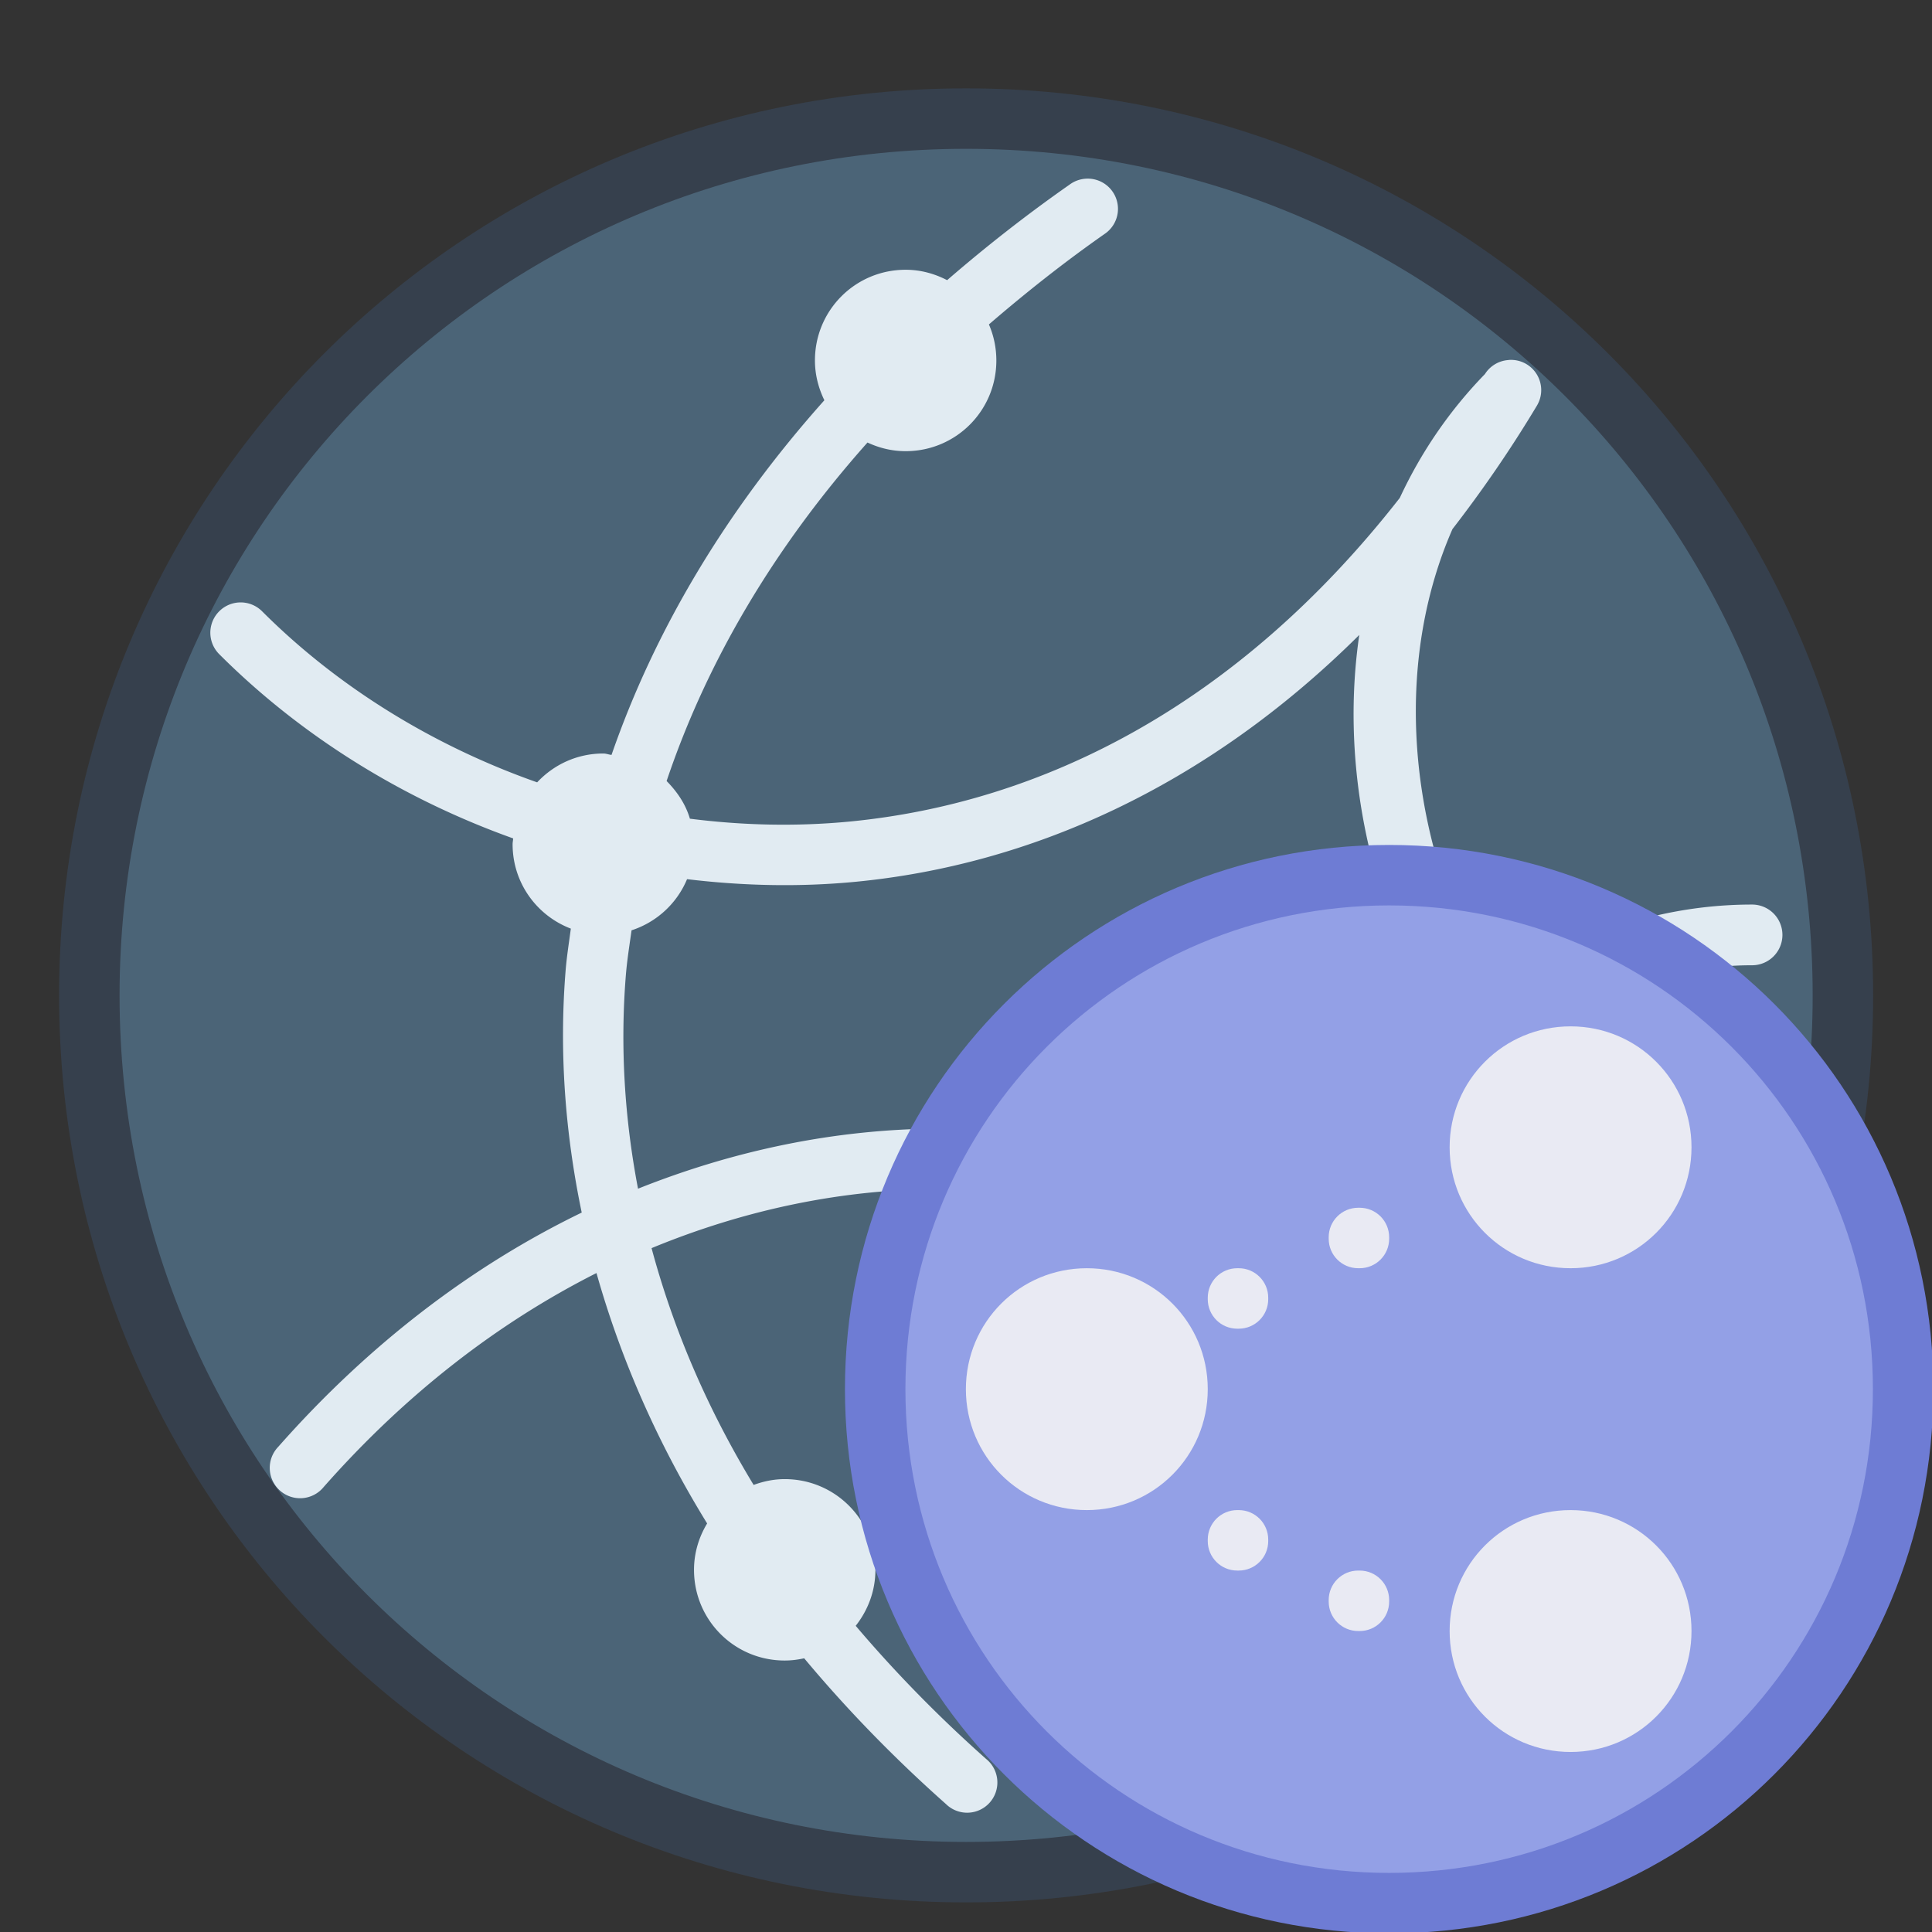 <?xml version="1.0" encoding="UTF-8" standalone="no"?>
<svg
   xmlns:dc="http://purl.org/dc/elements/1.1/"
   xmlns:cc="http://creativecommons.org/ns#"
   xmlns:rdf="http://www.w3.org/1999/02/22-rdf-syntax-ns#"
   xmlns:svg="http://www.w3.org/2000/svg"
   xmlns="http://www.w3.org/2000/svg"
   xmlns:sodipodi="http://sodipodi.sourceforge.net/DTD/sodipodi-0.dtd"
   xmlns:inkscape="http://www.inkscape.org/namespaces/inkscape"
   height="32"
   viewBox="0 0 8.467 8.467"
   width="32"
   version="1.1"
   id="svg6"
   sodipodi:docname="preferences-system-network-share.svg"
   inkscape:version="0.92.4 5da689c313, 2019-01-14">
  <rect x="0" y="0" width="8.467" height="8.467" fill="#333333" stroke="none"/>
  <sodipodi:namedview
     pagecolor="#ffffff"
     bordercolor="#666666"
     borderopacity="1"
     objecttolerance="10"
     gridtolerance="10"
     guidetolerance="10"
     inkscape:pageopacity="0"
     inkscape:pageshadow="2"
     inkscape:window-width="1920"
     inkscape:window-height="1003"
     id="namedview8"
     showgrid="true"
     inkscape:zoom="20.85965"
     inkscape:cx="4.7966483"
     inkscape:cy="15.772879"
     inkscape:window-x="0"
     inkscape:window-y="0"
     inkscape:window-maximized="1"
     inkscape:current-layer="svg6">
    <inkscape:grid
       type="xygrid"
       id="grid1591" />
  </sodipodi:namedview>
  <defs
     id="defs2">
    <style
       type="text/css"
       id="current-color-scheme">
      .ColorScheme-Text {
        color:#36404d;
      }
      </style>
    <style
       id="current-color-scheme-4"
       type="text/css">
      .ColorScheme-Text {
        color:#122036;
      }
      </style>
    <style
       type="text/css"
       id="current-color-scheme-675">
      .ColorScheme-Text {
        color:#122036;
      }
      </style>
    <style
       type="text/css"
       id="current-color-scheme-7">
      .ColorScheme-Text {
        color:#122036;
      }
      </style>
    <style
       type="text/css"
       id="current-color-scheme-5">
      .ColorScheme-Text {
        color:#122036;
      }
      </style>
    <style
       type="text/css"
       id="current-color-scheme-6">
      .ColorScheme-Text {
        color:#122036;
      }
      </style>
    <style
       type="text/css"
       id="current-color-scheme-1">
      .ColorScheme-Text {
        color:#122036;
      }
      </style>
    <style
       id="current-color-scheme-10"
       type="text/css">
      .ColorScheme-Text {
        color:#122036;
      }
      </style>
    <style
       id="current-color-scheme-5-7"
       type="text/css">
      .ColorScheme-Text {
        color:#122036;
      }
      </style>
    <style
       id="current-color-scheme-1-2"
       type="text/css">
      .ColorScheme-Text {
        color:#122036;
      }
      </style>
    <style
       type="text/css"
       id="current-color-scheme-10-9">
      .ColorScheme-Text {
        color:#122036;
      }
      </style>
    <style
       type="text/css"
       id="current-color-scheme-67">
      .ColorScheme-Text {
        color:#122036;
      }
      </style>
    <style
       type="text/css"
       id="current-color-scheme-1-53">
      .ColorScheme-Text {
        color:#122036;
      }
      </style>
    <style
       id="current-color-scheme-10-5"
       type="text/css">
      .ColorScheme-Text {
        color:#122036;
      }
      </style>
    <style
       id="current-color-scheme-5-6"
       type="text/css">
      .ColorScheme-Text {
        color:#122036;
      }
      </style>
    <style
       id="current-color-scheme-1-2-2"
       type="text/css">
      .ColorScheme-Text {
        color:#122036;
      }
      </style>
    <style
       type="text/css"
       id="current-color-scheme-10-9-9">
      .ColorScheme-Text {
        color:#122036;
      }
      </style>
    <style
       id="current-color-scheme-56"
       type="text/css">
      .ColorScheme-Text {
        color:#122036;
      }
      </style>
    <style
       id="current-color-scheme-1-29"
       type="text/css">
      .ColorScheme-Text {
        color:#122036;
      }
      </style>
    <style
       type="text/css"
       id="current-color-scheme-10-1">
      .ColorScheme-Text {
        color:#122036;
      }
      </style>
    <style
       type="text/css"
       id="current-color-scheme-3">
      .ColorScheme-Text {
        color:#122036;
      }
      </style>
    <style
       id="current-color-scheme-53"
       type="text/css">
      .ColorScheme-Text {
        color:#122036;
      }
      </style>
    <style
       type="text/css"
       id="current-color-scheme-5-2">
      .ColorScheme-Text {
        color:#122036;
      }
      </style>
    <style
       type="text/css"
       id="current-color-scheme-2">
      .ColorScheme-Text {
        color:#122036;
      }
      </style>
    <style
       type="text/css"
       id="current-color-scheme-1-5">
      .ColorScheme-Text {
        color:#122036;
      }
      </style>
    <style
       id="current-color-scheme-10-6"
       type="text/css">
      .ColorScheme-Text {
        color:#122036;
      }
      </style>
    <style
       type="text/css"
       id="current-color-scheme-0">
      .ColorScheme-Text {
        color:#122036;
      }
      </style>
    <style
       type="text/css"
       id="current-color-scheme-26">
      .ColorScheme-Text {
        color:#122036;
      }
      </style>
    <style
       type="text/css"
       id="current-color-scheme-7-1">
      .ColorScheme-Text {
        color:#122036;
      }
      </style>
  </defs>
  <g
     id="g1592"
     transform="matrix(0.265,0,0,0.265,3.969,-77.43)">
    <g
       transform="translate(-15,10)"
       id="layer1-4"
       inkscape:label="Capa 1">
      <g
         transform="translate(15,-10)"
         id="g1592-7">
        <path
           inkscape:connector-curvature="0"
           style="fill:#36404d;fill-opacity:1;stroke:none;stroke-width:1.47;stroke-linecap:round;stroke-linejoin:round;stroke-miterlimit:4;stroke-dasharray:none;stroke-opacity:1"
           d="M 1,293.65 C 9.31,293.65 16,300.34 16,308.65 c 0,8.31 -6.69,15 -15,15 -8.31,0 -15,-6.69 -15,-15 0,-8.31 6.69,-15 15,-15 z"
           id="rect4496-6-6" />
        <path
           inkscape:connector-curvature="0"
           style="fill:#4b6477;fill-opacity:1;stroke:none;stroke-width:1.402;stroke-linecap:round;stroke-linejoin:round;stroke-miterlimit:4;stroke-dasharray:none;stroke-opacity:1"
           d="M 1,294.65 C 8.756,294.65 15,300.894 15,308.65 15,316.406 8.756,322.65 1,322.65 -6.756,322.65 -13,316.406 -13,308.65 c 0,-7.756 6.244,-14 14,-14 z"
           id="rect4570-9-6-0-5" />
        <path
           id="path4538-6"
           transform="translate(-15,292.65)"
           d="m 17.977,2.494 a 0.5,0.5 0 0 0 -0.266,0.098 C 16.989,3.097 16.317,3.626 15.686,4.172 15.479,4.065 15.249,4 15,4 c -0.831,0 -1.5,0.669 -1.5,1.5 0,0.237 0.059,0.459 0.156,0.658 -1.631,1.827 -2.808,3.809 -3.52,5.865 C 10.09,12.019 10.048,12 10,12 9.566,12 9.18,12.184 8.906,12.477 7.168,11.865 5.597,10.888 4.357,9.648 A 0.501,0.501 0 1 0 3.648,10.357 c 1.334,1.334 3.008,2.385 4.861,3.047 C 8.508,13.437 8.5,13.467 8.5,13.5 c 0,0.64 0.4,1.181 0.963,1.396 -0.03,0.229 -0.067,0.457 -0.086,0.688 -0.108,1.334 -0.012,2.676 0.266,4.008 -1.813,0.879 -3.514,2.169 -5.02,3.875 A 0.502,0.502 0 1 0 5.375,24.131 c 1.371,-1.554 2.897,-2.723 4.512,-3.539 0.397,1.406 1,2.795 1.83,4.141 C 11.582,24.957 11.5,25.218 11.5,25.5 c 0,0.831 0.669,1.5 1.5,1.5 0.111,0 0.218,-0.014 0.322,-0.037 0.692,0.829 1.471,1.635 2.344,2.41 a 0.5,0.5 0 1 0 0.664,-0.746 C 15.528,27.914 14.812,27.178 14.174,26.426 14.375,26.171 14.5,25.852 14.5,25.5 14.5,24.669 13.831,24 13,24 c -0.182,0 -0.353,0.037 -0.514,0.096 -0.776,-1.279 -1.332,-2.592 -1.688,-3.916 1.552,-0.641 3.172,-0.979 4.822,-0.979 0.02,0 0.04,0.004 0.061,0.004 C 15.934,19.677 16.426,20 17,20 c 0.463,0 0.872,-0.211 1.146,-0.539 1.023,0.2 2.047,0.528 3.061,0.971 -1.006,2.542 -1.048,5.47 0.365,7.826 a 0.5,0.5 0 0 0 0.855,-0.518 c -1.207,-2.012 -1.196,-4.594 -0.314,-6.875 1.563,0.802 3.091,1.89 4.537,3.295 a 0.501,0.501 0 1 0 0.701,-0.715 c -1.524,-1.481 -3.152,-2.637 -4.826,-3.492 0.016,-0.031 0.027,-0.065 0.043,-0.096 0.417,-0.796 0.949,-1.514 1.557,-2.141 0.244,0.176 0.542,0.282 0.867,0.283 0.994,1.088 2.249,1.963 3.748,2.471 a 0.5,0.5 0 1 0 0.324,-0.945 C 27.868,19.12 26.855,18.438 26.02,17.598 26.314,17.324 26.5,16.936 26.5,16.5 c 0,-0.148 -0.029,-0.289 -0.068,-0.424 0.797,-0.357 1.655,-0.574 2.566,-0.574 a 0.502,0.502 0 1 0 0,-1.004 c -1.141,0 -2.206,0.279 -3.176,0.748 C 25.586,15.091 25.304,15 25,15 c -0.247,0 -0.475,0.065 -0.68,0.17 -1.043,-2.204 -1.195,-4.785 -0.277,-6.881 0.482,-0.623 0.948,-1.295 1.389,-2.029 a 0.5,0.5 0 0 0 0.035,-0.066 0.5,0.5 0 0 0 0.01,-0.023 0.5,0.5 0 0 0 -0.496,-0.68 0.5,0.5 0 0 0 -0.014,0.002 0.5,0.5 0 0 0 -0.387,0.232 C 23.985,6.337 23.518,7.029 23.172,7.773 c -2.702,3.457 -5.941,5.046 -9.094,5.352 -0.894,0.086 -1.78,0.063 -2.646,-0.047 -0.071,-0.243 -0.213,-0.448 -0.385,-0.623 0.656,-1.949 1.758,-3.84 3.322,-5.598 C 14.561,6.947 14.773,7 15,7 c 0.831,0 1.5,-0.669 1.5,-1.5 0,-0.212 -0.044,-0.413 -0.123,-0.596 0.596,-0.513 1.226,-1.015 1.91,-1.494 A 0.5,0.5 0 0 0 17.977,2.494 Z m 4.525,7.545 c -0.291,1.995 0.1,4.128 1.086,5.977 C 23.536,16.169 23.5,16.329 23.5,16.5 c 0,0.129 0.02,0.253 0.051,0.373 -0.742,0.733 -1.38,1.586 -1.869,2.52 -0.022,0.042 -0.037,0.087 -0.059,0.129 C 20.593,19.069 19.548,18.724 18.5,18.506 c 8e-6,-0.002 0,-0.004 0,-0.006 0,-0.831 -0.669,-1.5 -1.5,-1.5 -0.729,0 -1.332,0.516 -1.469,1.203 -1.694,0.011 -3.361,0.357 -4.957,0.994 -0.225,-1.177 -0.296,-2.36 -0.201,-3.533 0.02,-0.247 0.06,-0.494 0.094,-0.74 0.416,-0.135 0.751,-0.445 0.918,-0.846 0.913,0.11 1.847,0.134 2.791,0.043 2.858,-0.277 5.776,-1.549 8.326,-4.082 z"
           style="color:#000000;font-style:normal;font-variant:normal;font-weight:normal;font-stretch:normal;font-size:medium;line-height:normal;font-family:sans-serif;font-variant-ligatures:normal;font-variant-position:normal;font-variant-caps:normal;font-variant-numeric:normal;font-variant-alternates:normal;font-feature-settings:normal;text-indent:0;text-align:start;text-decoration:none;text-decoration-line:none;text-decoration-style:solid;text-decoration-color:#000000;letter-spacing:normal;word-spacing:normal;text-transform:none;writing-mode:lr-tb;direction:ltr;text-orientation:mixed;dominant-baseline:auto;baseline-shift:baseline;text-anchor:start;white-space:normal;shape-padding:0;clip-rule:nonzero;display:inline;overflow:visible;visibility:visible;opacity:1;isolation:auto;mix-blend-mode:normal;color-interpolation:sRGB;color-interpolation-filters:linearRGB;solid-color:#000000;solid-opacity:1;vector-effect:none;fill:#e1ebf2;fill-opacity:1;fill-rule:nonzero;stroke:none;stroke-width:1;stroke-linecap:round;stroke-linejoin:miter;stroke-miterlimit:4;stroke-dasharray:none;stroke-dashoffset:0;stroke-opacity:1;color-rendering:auto;image-rendering:auto;shape-rendering:auto;text-rendering:auto;enable-background:accumulate"
           inkscape:connector-curvature="0" />
      </g>
    </g>
  </g>
  <g
     id="g853"
     transform="matrix(0.265,0,0,0.265,4.233,4.233)">
    <path
       id="rect843"
       d="m 7,-2 c 4.986,0 9,4.014 9,9 0,4.986 -4.014,9 -9,9 -4.986,0 -9,-4.014 -9,-9 0,-4.986 4.014,-9 9,-9 z"
       style="opacity:1;vector-effect:none;fill:#6e7cd4;fill-opacity:1;stroke:none;stroke-width:2.236;stroke-linecap:round;stroke-linejoin:round;stroke-miterlimit:4;stroke-dasharray:none;stroke-dashoffset:0;stroke-opacity:1"
       inkscape:connector-curvature="0" />
    <path
       id="rect843-6"
       d="m 7,-1 c 4.432,0 8,3.568 8,8 0,4.432 -3.568,8 -8,8 -4.432,0 -8,-3.568 -8,-8 0,-4.432 3.568,-8 8,-8 z"
       style="opacity:1;vector-effect:none;fill:#93a0e6;fill-opacity:1;stroke:none;stroke-width:1.988;stroke-linecap:round;stroke-linejoin:round;stroke-miterlimit:4;stroke-dasharray:none;stroke-dashoffset:0;stroke-opacity:1"
       inkscape:connector-curvature="0" />
    <path
       style="fill:#e9eaf3;fill-opacity:1;stroke:none;stroke-width:2;stroke-linecap:round;stroke-linejoin:round;stroke-miterlimit:4;stroke-dasharray:none;stroke-opacity:1"
       d="M 26 17 C 24.892 17 24 17.892 24 19 C 24 20.108 24.892 21 26 21 C 27.108 21 28 20.108 28 19 C 28 17.892 27.108 17 26 17 z M 22.488 20 C 22.218 20 22 20.218 22 20.488 L 22 20.512 C 22 20.782 22.218 21 22.488 21 L 22.512 21 C 22.782 21 23 20.782 23 20.512 L 23 20.488 C 23 20.218 22.782 20 22.512 20 L 22.488 20 z M 18 21 C 16.892 21 16 21.892 16 23 C 16 24.108 16.892 25 18 25 C 19.108 25 20 24.108 20 23 C 20 21.892 19.108 21 18 21 z M 20.488 21 C 20.218 21 20 21.218 20 21.488 L 20 21.512 C 20 21.782 20.218 22 20.488 22 L 20.512 22 C 20.782 22 21 21.782 21 21.512 L 21 21.488 C 21 21.218 20.782 21 20.512 21 L 20.488 21 z M 20.488 25 C 20.218 25 20 25.218 20 25.488 L 20 25.512 C 20 25.782 20.218 26 20.488 26 L 20.512 26 C 20.782 26 21 25.782 21 25.512 L 21 25.488 C 21 25.218 20.782 25 20.512 25 L 20.488 25 z M 26 25 C 24.892 25 24 25.892 24 27 C 24 28.108 24.892 29 26 29 C 27.108 29 28 28.108 28 27 C 28 25.892 27.108 25 26 25 z M 22.488 26 C 22.218 26 22 26.218 22 26.488 L 22 26.512 C 22 26.782 22.218 27 22.488 27 L 22.512 27 C 22.782 27 23 26.782 23 26.512 L 23 26.488 C 23 26.218 22.782 26 22.512 26 L 22.488 26 z "
       transform="translate(-16,-16)"
       id="rect1654" />
  </g>
</svg>
